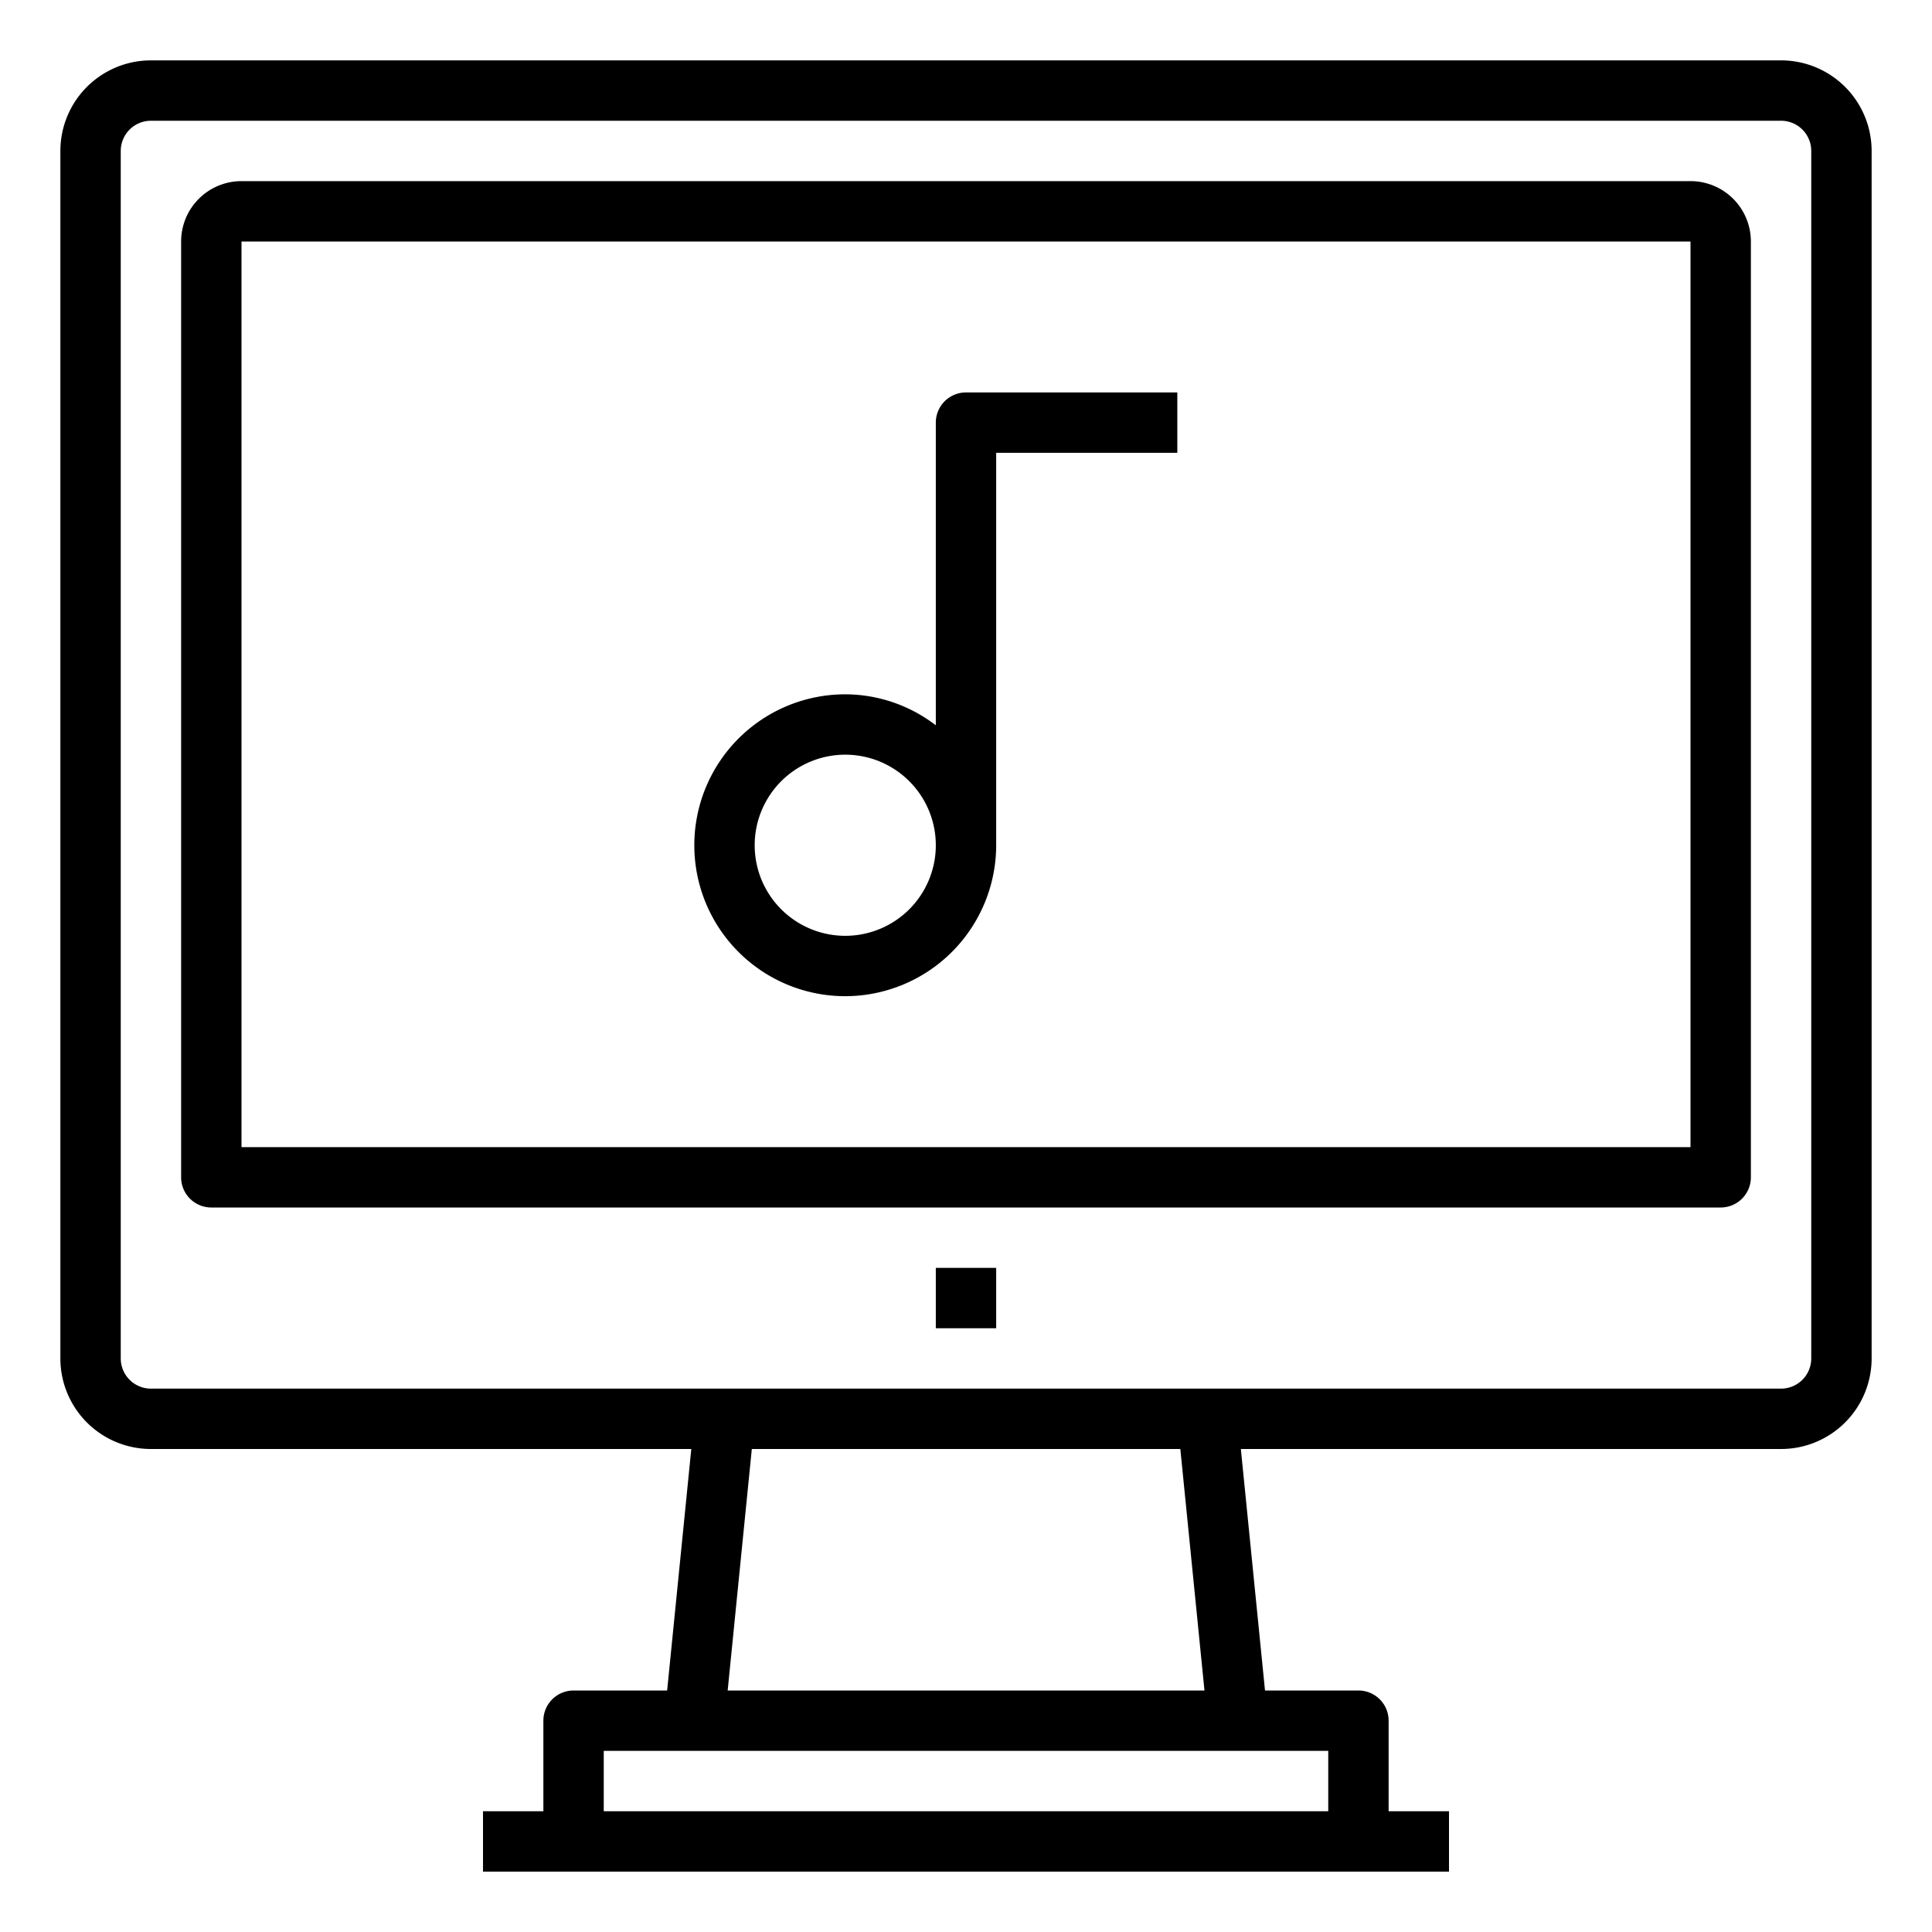 <svg xmlns="http://www.w3.org/2000/svg" viewBox="0 0 64 64" x="0px" y="0px"><title>Note-Music</title><g><path d="M28,33a5.006,5.006,0,0,0,5-5V15h6V13H32a1,1,0,0,0-1,1V24.026A4.948,4.948,0,0,0,28,23a5,5,0,0,0,0,10Zm0-8a3,3,0,1,1-3,3A3,3,0,0,1,28,25Z"></path><path d="M59,2H5A3,3,0,0,0,2,5V45a3,3,0,0,0,3,3H22.9l-.8,8H19a1,1,0,0,0-1,1v3H16v2H48V60H46V57a1,1,0,0,0-1-1H41.905l-.8-8H59a3,3,0,0,0,3-3V5A3,3,0,0,0,59,2ZM44,58v2H20V58ZM24.105,56l.8-8H39.1l.8,8ZM60,45a1,1,0,0,1-1,1H5a1,1,0,0,1-1-1V5A1,1,0,0,1,5,4H59a1,1,0,0,1,1,1Z"></path><path d="M56,6H8A2,2,0,0,0,6,8V39a1,1,0,0,0,1,1H57a1,1,0,0,0,1-1V8A2,2,0,0,0,56,6Zm0,32H8V8H56Z"></path><rect x="31" y="42" width="2" height="2"></rect></g></svg>